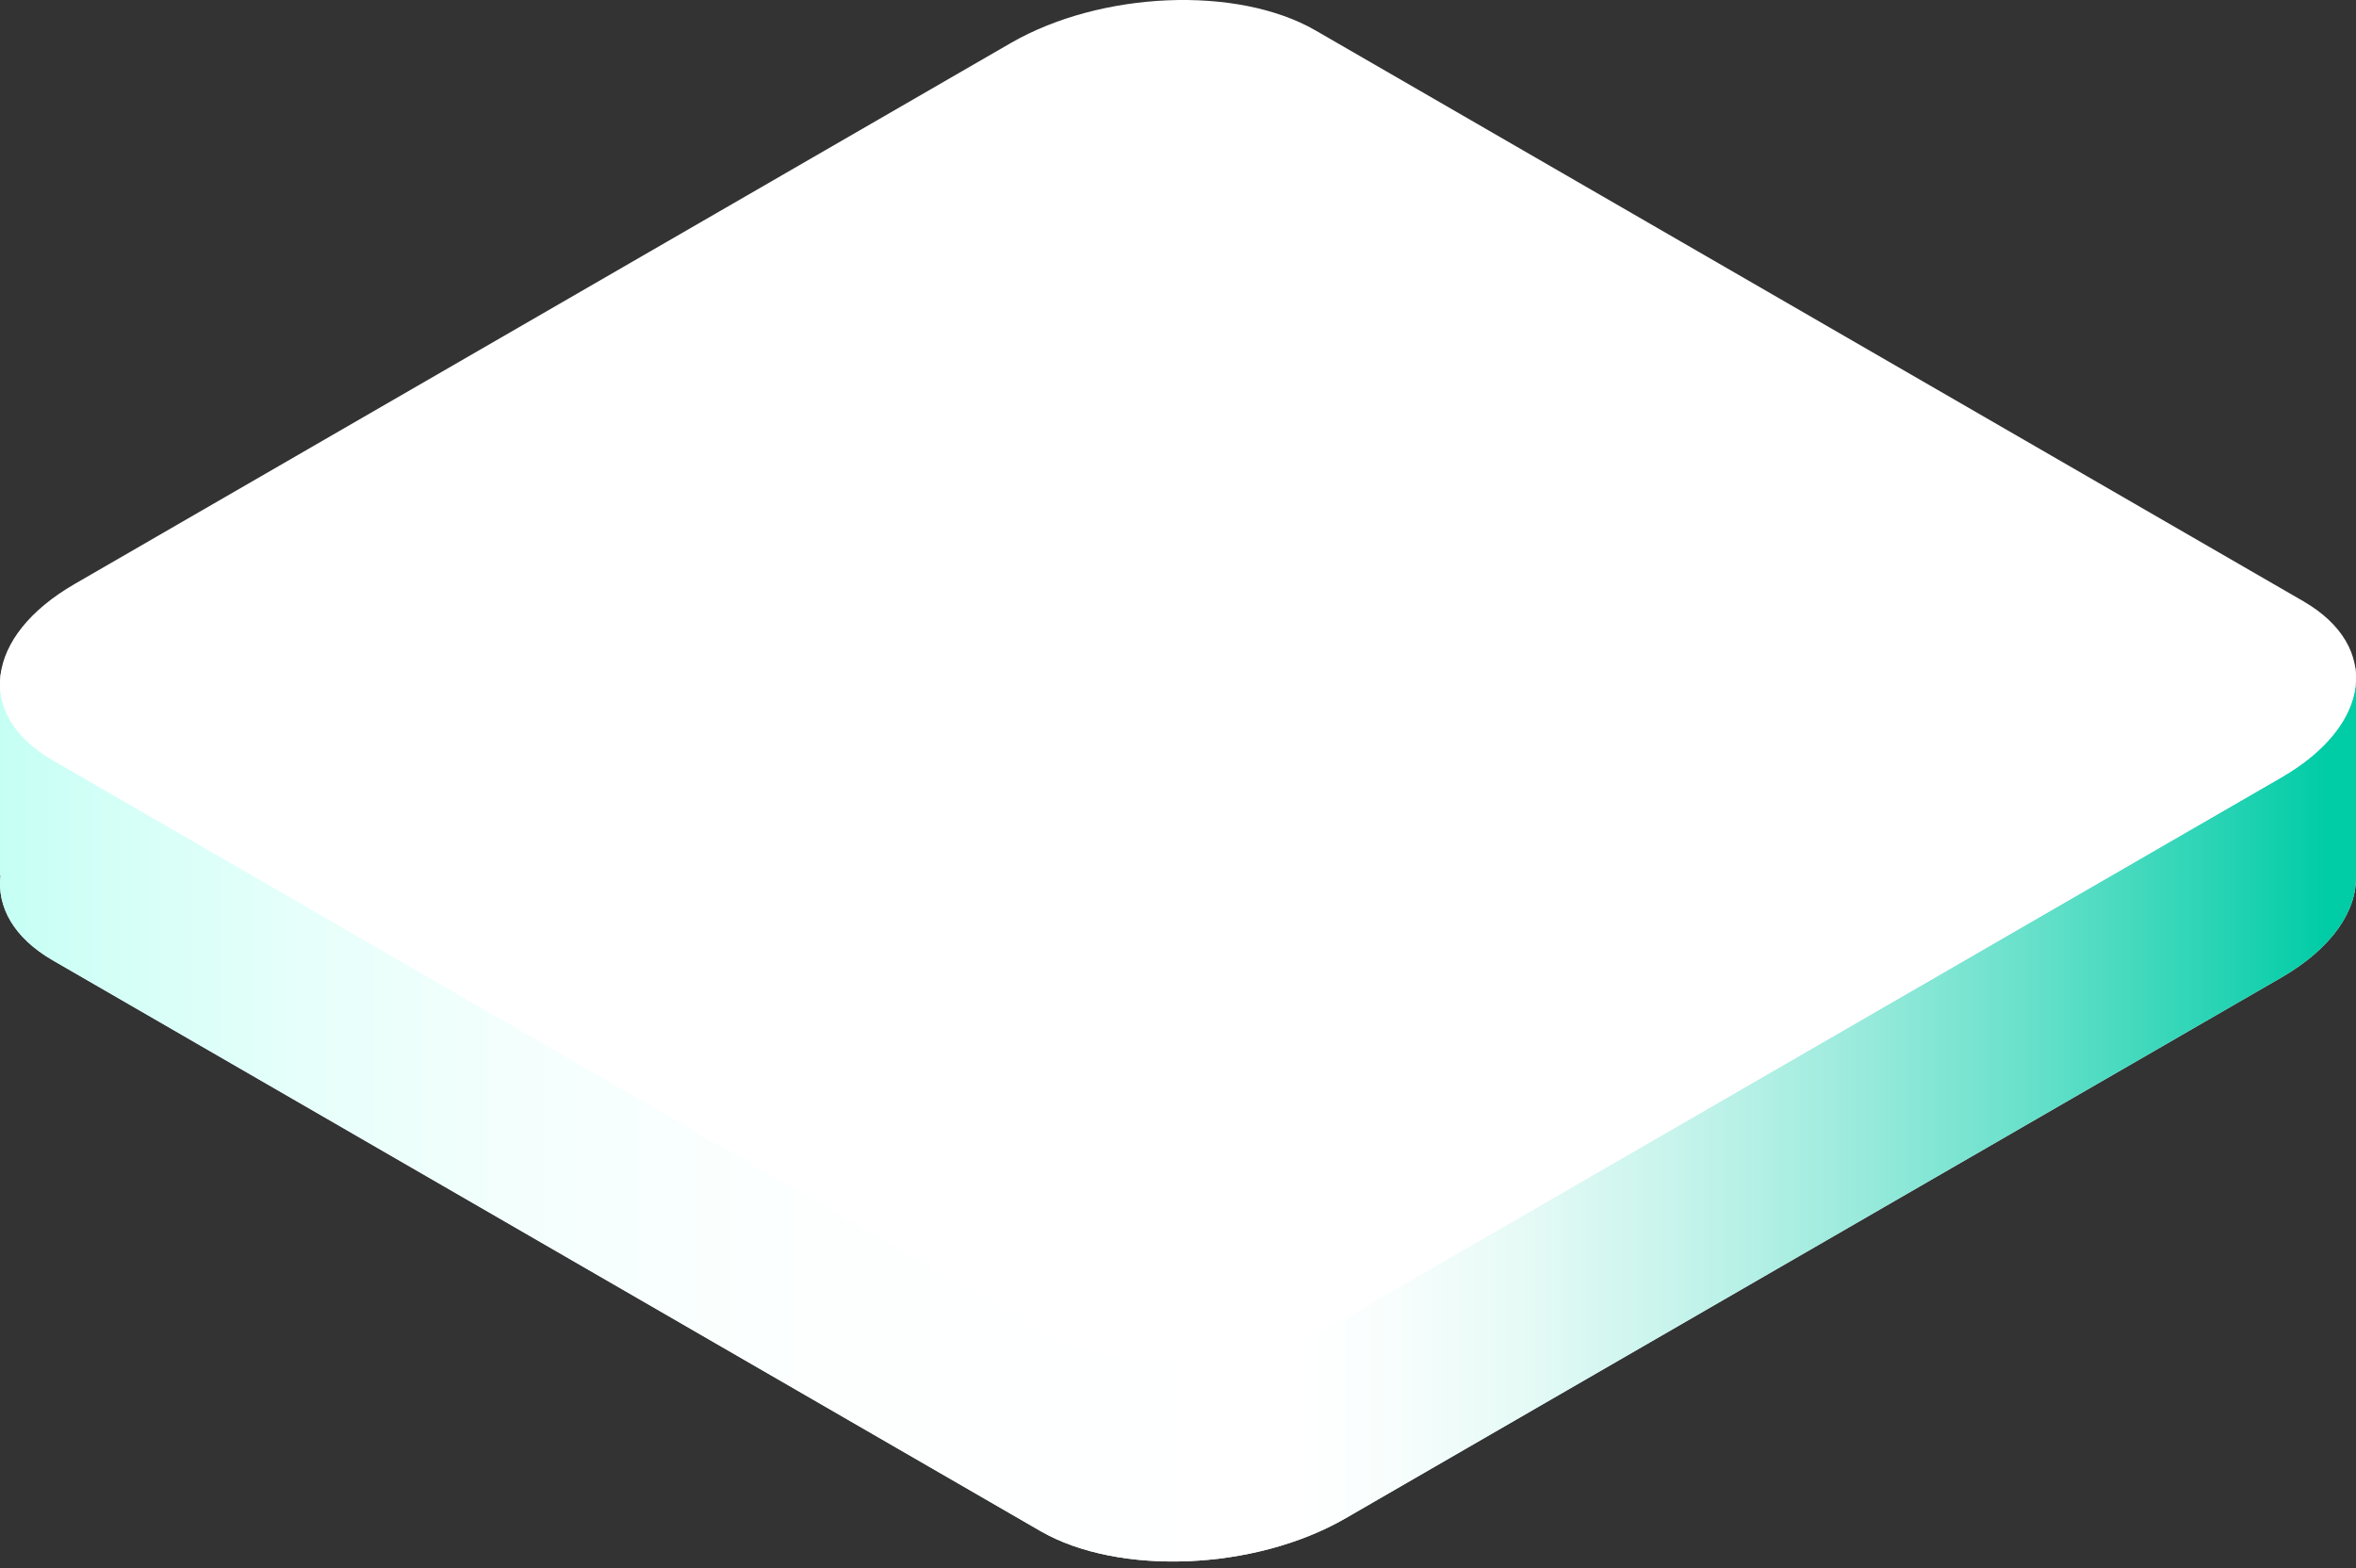 <svg xmlns="http://www.w3.org/2000/svg" xmlns:xlink="http://www.w3.org/1999/xlink" fill="none" viewBox="0 0 338 225">
  <rect x="0" y="0" width="338" height="225" fill="#333333" stroke="none"/>
  <path fill="url(#a)" d="M0 125.564h.077c-.545 4.557 1.905 8.993 7.496 12.222l141.682 81.879c11.216 6.483 30.813 5.667 43.767-1.817l134.262-77.591c7.272-4.205 10.902-9.609 10.71-14.693H338V98.29H0z"/>
  <path fill="url(#b)" d="M0 125.564h.077c-.545 4.557 1.905 8.993 7.496 12.222l141.682 81.879c11.216 6.483 30.813 5.667 43.767-1.817l134.262-77.591c7.272-4.205 10.902-9.609 10.71-14.693H338V98.29H0z"/>
  <path fill="#fff" d="M149.256 190.953 7.574 109.074c-11.216-6.483-9.812-17.806 3.142-25.29L144.98 6.192c12.953-7.484 32.544-8.3 43.766-1.816l141.682 81.879c11.216 6.483 9.811 17.806-3.142 25.29l-134.263 77.591c-12.953 7.485-32.544 8.3-43.766 1.817z"/>
  <path fill="#fff" d="m327.284 107.598-134.262 77.591c-12.954 7.484-32.544 8.299-43.767 1.816L7.573 105.126C3.303 102.662.866 99.491.2 96.096c-.924 4.82 1.481 9.57 7.374 12.972l141.682 81.879c11.216 6.483 30.813 5.667 43.767-1.817l134.262-77.591c8.023-4.635 11.614-10.745 10.517-16.266-.833 4.359-4.373 8.775-10.517 12.325z"/>
  <defs>
    <linearGradient id="a" x1="0" x2="338" y1="161.166" y2="161.166" gradientUnits="userSpaceOnUse">
      <stop offset=".141" stop-color="#F0F8FA"/>
      <stop offset=".365" stop-color="#F3FAFB"/>
      <stop offset=".5" stop-color="#FAFDFD"/>
      <stop offset=".596" stop-color="#DAEBF2"/>
    </linearGradient>
    <linearGradient id="b" x1="0" x2="338" y1="161.166" y2="161.166" gradientUnits="userSpaceOnUse">
      <stop stop-color="#C5FFF4"/>
      <stop offset=".044" stop-color="#D3FFF7"/>
      <stop offset=".128" stop-color="#E6FFFA"/>
      <stop offset=".224" stop-color="#F4FFFD"/>
      <stop offset=".343" stop-color="#FDFFFF"/>
      <stop offset=".551" stop-color="#fff"/>
      <stop offset=".591" stop-color="#F8FEFD"/>
      <stop offset=".646" stop-color="#E6FAF6"/>
      <stop offset=".711" stop-color="#C7F4EC"/>
      <stop offset=".784" stop-color="#9DEBDD"/>
      <stop offset=".863" stop-color="#66E0CA"/>
      <stop offset=".945" stop-color="#25D3B3"/>
      <stop offset=".988" stop-color="#00CCA6"/>
    </linearGradient>
  </defs>
</svg>
